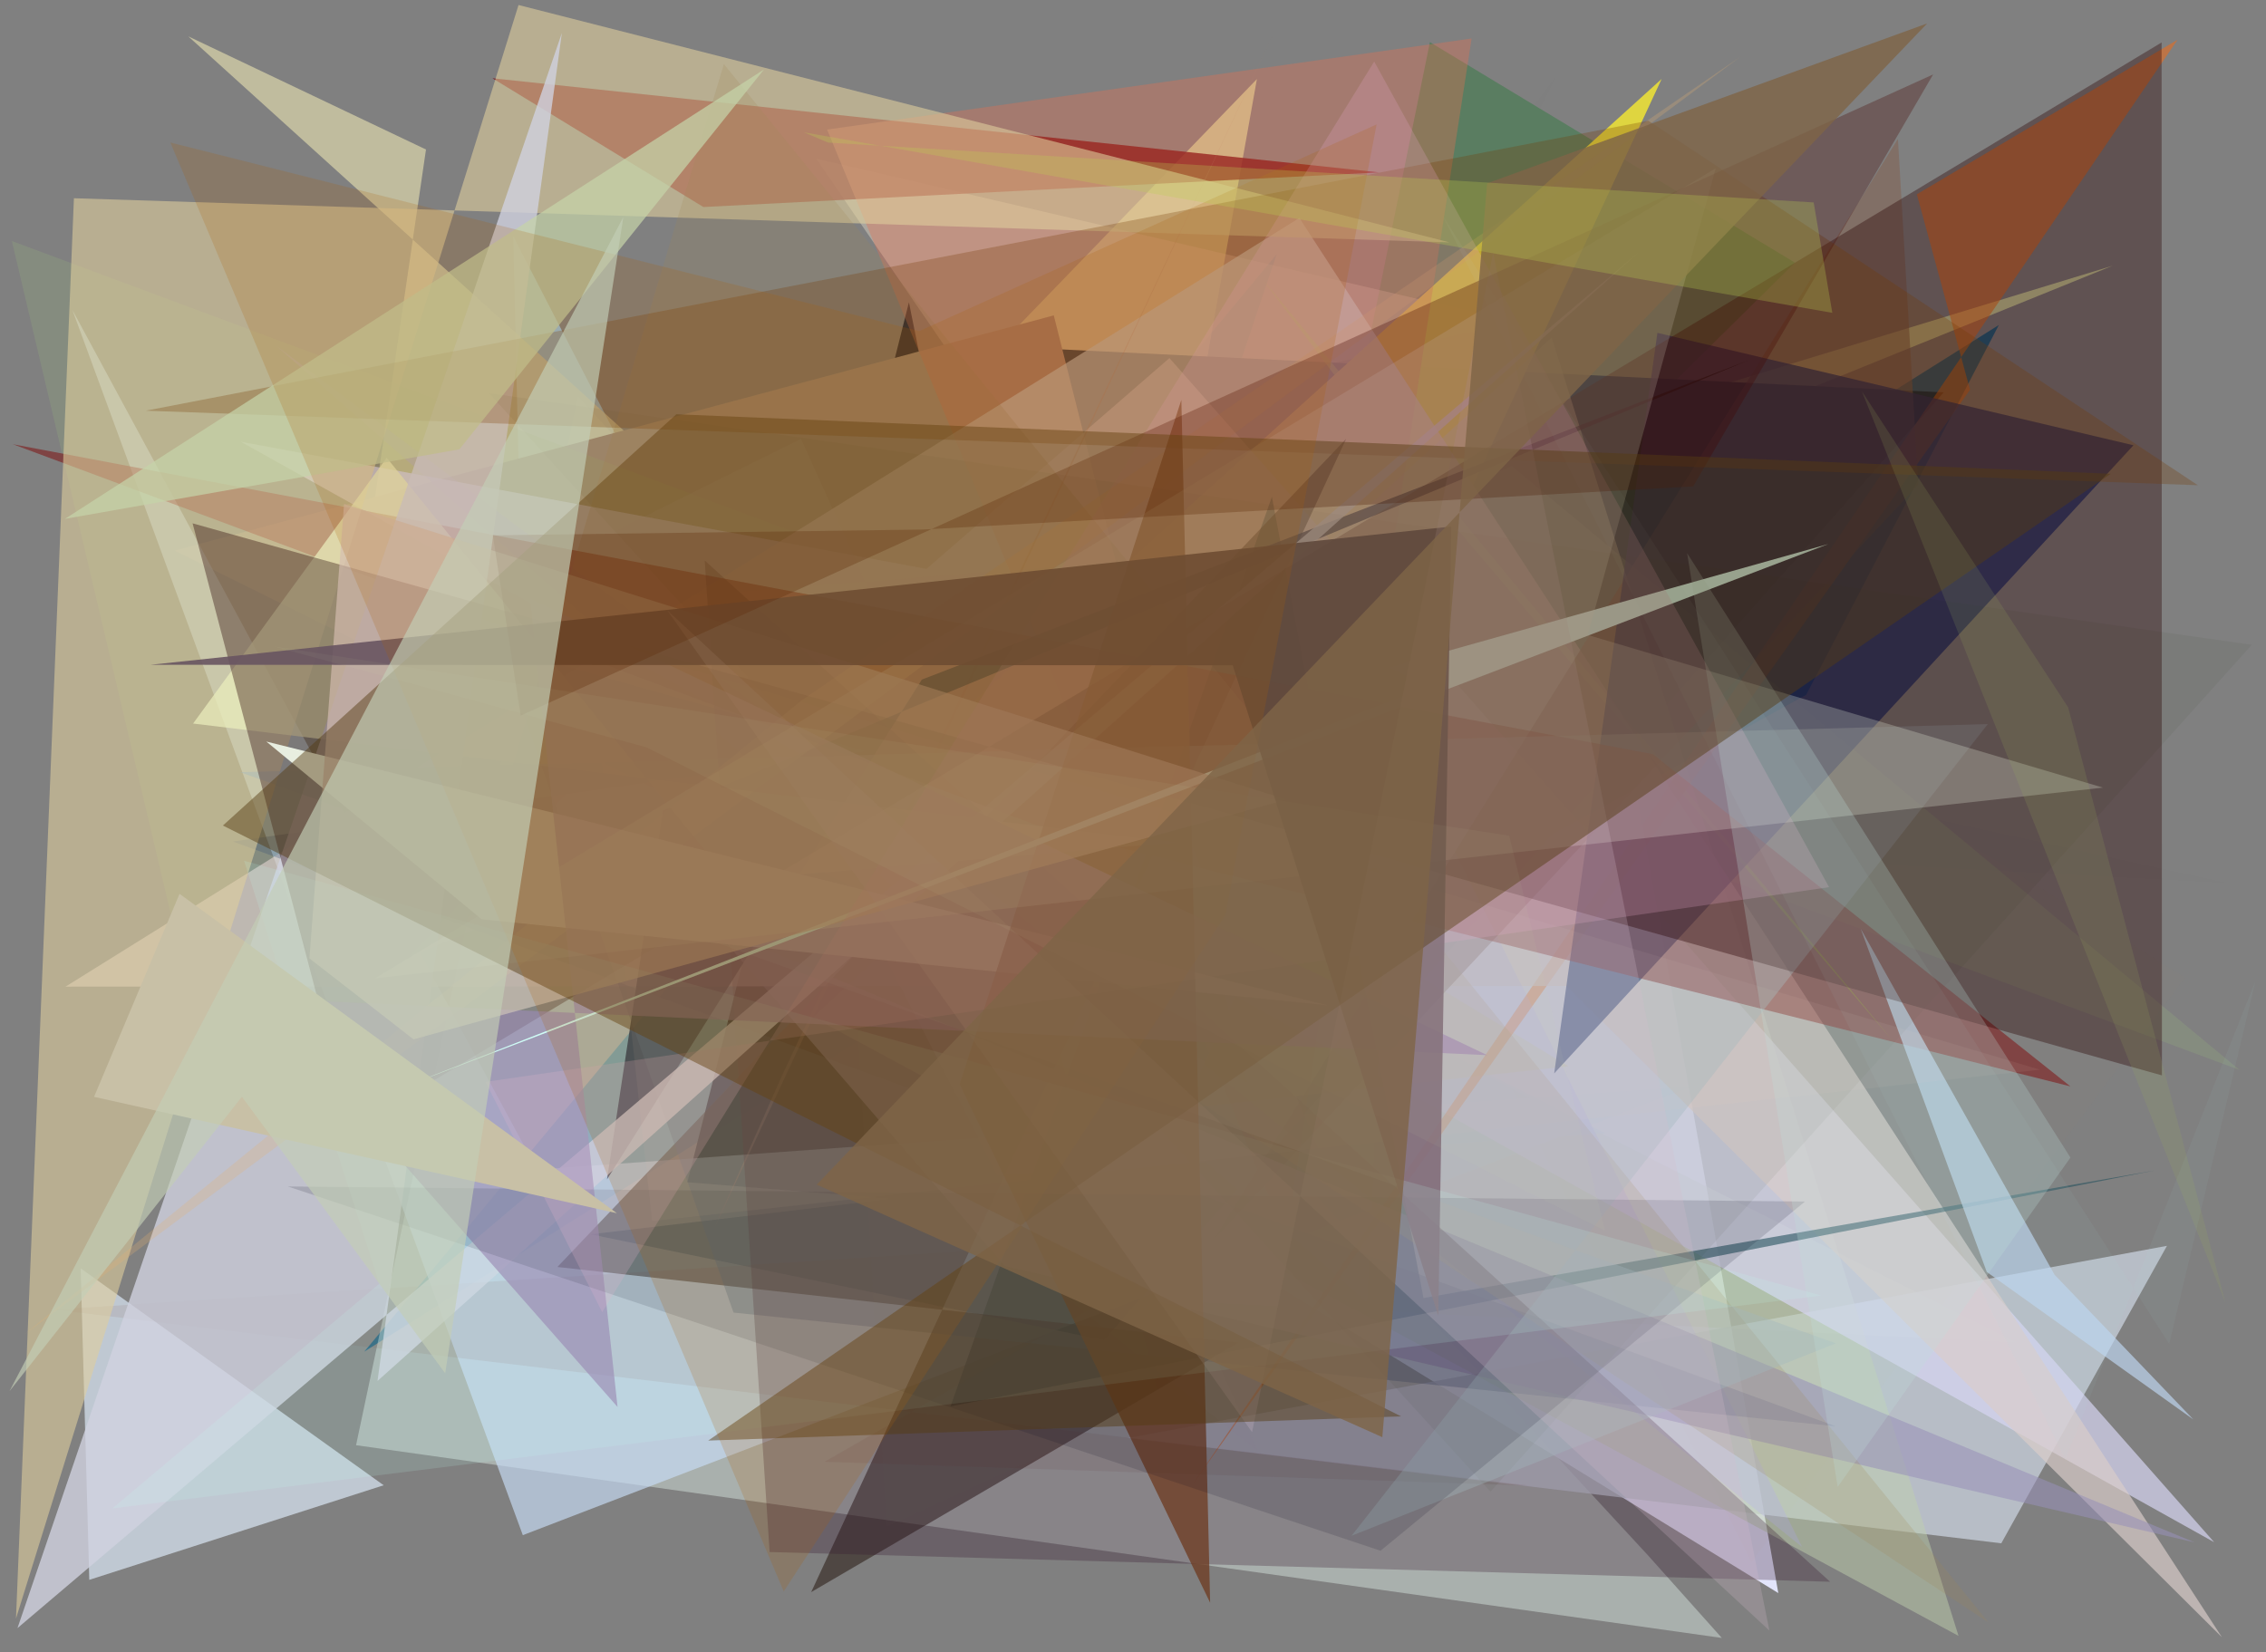 <?xml version="1.0" encoding="utf-8" standalone="no"?>
<!DOCTYPE svg PUBLIC "-//W3C//DTD SVG 1.1//EN"
  "http://www.w3.org/Graphics/SVG/1.1/DTD/svg11.dtd">
<svg xmlns:xlink="http://www.w3.org/1999/xlink" width="452.16pt" height="329.76pt" viewBox="0 0 452.16 329.76" xmlns="http://www.w3.org/2000/svg" version="1.1">
 <defs>
  <style type="text/css">*{stroke-linejoin: round; stroke-linecap: butt}</style>
 </defs>
 <g id="figure_1">
  <g id="patch_1">
   <path d="M 0 329.76 
L 452.16 329.76 
L 452.16 0 
L 0 0 
z
" style="fill: #ffffff"/>
  </g>
  <g id="axes_1">
   <g id="patch_2">
    <path d="M 0 329.76 
L 0 0 
L 452.16 0 
L 452.16 329.76 
z
" clip-path="url(#pc65edd9eb4)" style="fill: #808080"/>
   </g>
   <g id="patch_3">
    <path d="M 314.169 87.936 
L 143.835 188.531 
L 354.845 317.955 
z
" clip-path="url(#pc65edd9eb4)" style="fill: #e2e5fb"/>
   </g>
   <g id="patch_4">
    <path d="M 398.848 64.866 
L 72.693 269.758 
L 254.725 50.797 
L 194.372 230.29 
L 360.404 138.678 
z
" clip-path="url(#pc65edd9eb4)" style="fill: #185d7f; fill-opacity: 0.906"/>
   </g>
   <g id="patch_5">
    <path d="M 198.955 257.981 
L 218.166 203.663 
L 262.449 197.521 
L 402.372 267.95 
z
" clip-path="url(#pc65edd9eb4)" style="fill: #bdc7af; fill-opacity: 0.422"/>
   </g>
   <g id="patch_6">
    <path d="M 248.576 189.09 
L 242.551 166.578 
L 358.159 52.413 
L 285.325 8.414 
z
" clip-path="url(#pc65edd9eb4)" style="fill: #307a3e; fill-opacity: 0.471"/>
   </g>
   <g id="patch_7">
    <path d="M 81.593 190.898 
L 421.588 53.021 
L 295.822 91.402 
L 232.064 120.855 
L 250.806 15.777 
z
" clip-path="url(#pc65edd9eb4)" style="fill: #f3ffac; fill-opacity: 0.624"/>
   </g>
   <g id="patch_8">
    <path d="M 71.048 288.441 
L 343.579 326.911 
L 328.799 310.38 
L 115.327 79.153 
z
" clip-path="url(#pc65edd9eb4)" style="fill: #eefff9; fill-opacity: 0.379"/>
   </g>
   <g id="patch_9">
    <path d="M 225.02 286.998 
L 432.396 248.649 
L 399.337 308.022 
z
" clip-path="url(#pc65edd9eb4)" style="fill: #c6ceda; fill-opacity: 0.781"/>
   </g>
   <g id="patch_10">
    <path d="M 223.79 63.604 
L 435.993 195.099 
L 349.514 311.794 
z
" clip-path="url(#pc65edd9eb4)" style="fill: #a39870; fill-opacity: 0.025"/>
   </g>
   <g id="patch_11">
    <path d="M 302.569 64.263 
L 200.844 87.103 
L 162.84 31.644 
z
" clip-path="url(#pc65edd9eb4)" style="fill: #fff5dd; fill-opacity: 0.336"/>
   </g>
   <g id="patch_12">
    <path d="M 275.204 34.405 
L 140.357 41.317 
L 98.271 15.623 
z
" clip-path="url(#pc65edd9eb4)" style="fill: #710009; fill-opacity: 0.813"/>
   </g>
   <g id="patch_13">
    <path d="M 181.366 60.344 
L 137.156 235.957 
L 218.168 242.529 
z
" clip-path="url(#pc65edd9eb4)" style="fill: #0c172d; fill-opacity: 0.947"/>
   </g>
   <g id="patch_14">
    <path d="M 199.04 234.504 
L 320.201 226.158 
L 104.045 116.601 
L 102.399 47.11 
z
" clip-path="url(#pc65edd9eb4)" style="fill: #a2daff; fill-opacity: 0.673"/>
   </g>
   <g id="patch_15">
    <path d="M 16.094 253.143 
L 76.559 296.435 
L 17.814 315.316 
z
" clip-path="url(#pc65edd9eb4)" style="fill: #e1efff; fill-opacity: 0.644"/>
   </g>
   <g id="patch_16">
    <path d="M 240.331 190.824 
L 310.409 106.672 
L 71.827 119.819 
L 85.003 29.838 
L 37.572 7.258 
z
" clip-path="url(#pc65edd9eb4)" style="fill: #e2dcae; fill-opacity: 0.648"/>
   </g>
   <g id="patch_17">
    <path d="M 444.484 176.239 
L 251.755 134.069 
L 310.676 14.924 
L 199.953 163.112 
z
" clip-path="url(#pc65edd9eb4)" style="fill: #a29cba; fill-opacity: 0.005"/>
   </g>
   <g id="patch_18">
    <path d="M 220.3 267.467 
L 117.888 246.353 
L 262.997 229.218 
L 196.464 68.992 
L 387.837 78.315 
z
" clip-path="url(#pc65edd9eb4)" style="fill: #002d46"/>
   </g>
   <g id="patch_19">
    <path d="M 210.271 62.946 
L 34.838 109.89 
L 248.79 215.921 
z
" clip-path="url(#pc65edd9eb4)" style="fill: #a09386"/>
   </g>
   <g id="patch_20">
    <path d="M 337.4 216.832 
L 104.324 306.394 
L 14.45 61.871 
L 107.152 233.436 
z
" clip-path="url(#pc65edd9eb4)" style="fill: #c7dcf5; fill-opacity: 0.663"/>
   </g>
   <g id="patch_21">
    <path d="M 251.724 55.461 
L 377.923 208.013 
L 278.992 91.782 
z
" clip-path="url(#pc65edd9eb4)" style="fill: #91ed3e; fill-opacity: 0.631"/>
   </g>
   <g id="patch_22">
    <path d="M 301.661 92.996 
L 446.905 213.563 
L 2.369 48.107 
L 39.673 206.19 
z
" clip-path="url(#pc65edd9eb4)" style="fill: #9ab980; fill-opacity: 0.21"/>
   </g>
   <g id="patch_23">
    <path d="M 236.177 221.224 
L 312.964 212.808 
L 193.603 140.604 
L 331.564 15.76 
z
" clip-path="url(#pc65edd9eb4)" style="fill: #e0d63f; fill-opacity: 0.984"/>
   </g>
   <g id="patch_24">
    <path d="M 309.619 67.371 
L 390.806 326.5 
L 162.213 203.023 
z
" clip-path="url(#pc65edd9eb4)" style="fill: #c1d0ae; fill-opacity: 0.49"/>
   </g>
   <g id="patch_25">
    <path d="M 441.816 307.801 
L 233.352 71.46 
L 184.867 113.536 
L 48.041 88.164 
z
" clip-path="url(#pc65edd9eb4)" style="fill: #d8d6f3; fill-opacity: 0.685"/>
   </g>
   <g id="patch_26">
    <path d="M 256.61 247.164 
L 165.036 25.858 
L 293.651 7.679 
z
" clip-path="url(#pc65edd9eb4)" style="fill: #e76e4e; fill-opacity: 0.346"/>
   </g>
   <g id="patch_27">
    <path d="M 382.487 38.776 
L 393.102 77.783 
L 238.088 296.126 
L 434.512 7.931 
z
" clip-path="url(#pc65edd9eb4)" style="fill: #f8690e; fill-opacity: 0.51"/>
   </g>
   <g id="patch_28">
    <path d="M 443.37 326.777 
L 312.619 196.788 
L 13.071 196.919 
L 259.275 43.502 
z
" clip-path="url(#pc65edd9eb4)" style="fill: #daccca; fill-opacity: 0.674"/>
   </g>
   <g id="patch_29">
    <path d="M 378.714 27.718 
L 382.768 96.753 
L 242.286 247.322 
z
" clip-path="url(#pc65edd9eb4)" style="fill: #826354; fill-opacity: 0.576"/>
   </g>
   <g id="patch_30">
    <path d="M 359.612 308.777 
L 158.37 146.336 
L 55.252 69.125 
L 272.876 260.101 
L 278.128 145.578 
z
" clip-path="url(#pc65edd9eb4)" style="fill: #b0a1ff; fill-opacity: 0.213"/>
   </g>
   <g id="patch_31">
    <path d="M 251.001 289.684 
L 159.834 87.596 
L 88.928 122.756 
L 247.39 110.183 
L 210.922 257.555 
z
" clip-path="url(#pc65edd9eb4)" style="fill: #c6c2ca; fill-opacity: 0.179"/>
   </g>
   <g id="patch_32">
    <path d="M 429.937 233.607 
L 189.66 280.704 
L 253.797 99.16 
L 284.036 259.081 
z
" clip-path="url(#pc65edd9eb4)" style="fill: #26525d; fill-opacity: 0.59"/>
   </g>
   <g id="patch_33">
    <path d="M 330.72 66.432 
L 310.123 214.235 
L 425.709 88.872 
z
" clip-path="url(#pc65edd9eb4)" style="fill: #142b6b; fill-opacity: 0.712"/>
   </g>
   <g id="patch_34">
    <path d="M 268.627 87.564 
L 161.864 317.76 
L 247.057 267.971 
L 111.223 252.87 
z
" clip-path="url(#pc65edd9eb4)" style="fill: #22120b; fill-opacity: 0.513"/>
   </g>
   <g id="patch_35">
    <path d="M 206.843 178.312 
L 169.248 173.393 
L 176.943 304.698 
L 231.429 279.623 
z
" clip-path="url(#pc65edd9eb4)" style="fill: #979090; fill-opacity: 0.023"/>
   </g>
   <g id="patch_36">
    <path d="M 254.318 6.298 
L 142.533 245.141 
L 156.01 214.73 
z
" clip-path="url(#pc65edd9eb4)" style="fill: #c5866d; fill-opacity: 0.233"/>
   </g>
   <g id="patch_37">
    <path d="M 10.653 261.38 
L 305.491 296.531 
L 164.554 291.744 
L 243.158 246.487 
z
" clip-path="url(#pc65edd9eb4)" style="fill: #6d2d17; fill-opacity: 0.087"/>
   </g>
   <g id="patch_38">
    <path d="M 2.558 88.66 
L 329.831 150.523 
L 413.133 216.826 
L 209.36 165.657 
z
" clip-path="url(#pc65edd9eb4)" style="fill: #7e0100; fill-opacity: 0.467"/>
   </g>
   <g id="patch_39">
    <path d="M 365.095 216.355 
L 198.384 75.577 
L 332.235 83.631 
L 369.028 190.658 
L 365.095 216.355 
z
" clip-path="url(#pc65edd9eb4)" style="fill: none"/>
   </g>
   <g id="patch_40">
    <path d="M 132.274 161.835 
L 349.221 71.772 
L 183.945 135.635 
L 121.12 235.387 
z
" clip-path="url(#pc65edd9eb4)" style="fill: #000a2c; fill-opacity: 0.728"/>
   </g>
   <g id="patch_41">
    <path d="M 146.365 261.972 
L 99.749 129.254 
L 172.67 149.916 
L 46.477 167.955 
L 366.314 284.677 
z
" clip-path="url(#pc65edd9eb4)" style="fill: #3c5378; fill-opacity: 0.29"/>
   </g>
   <g id="patch_42">
    <path d="M 142.309 185.17 
L 200.506 252.693 
L 437.964 307.854 
z
" clip-path="url(#pc65edd9eb4)" style="fill: #9791b8; fill-opacity: 0.549"/>
   </g>
   <g id="patch_43">
    <path d="M 396.443 253.865 
L 437.66 283.301 
L 409.97 254.419 
L 371.289 185.361 
z
" clip-path="url(#pc65edd9eb4)" style="fill: #bdd5ee; fill-opacity: 0.687"/>
   </g>
   <g id="patch_44">
    <path d="M 14.749 39.565 
L 3.19 323.051 
L 103.467 0.999 
L 289.242 48.375 
z
" clip-path="url(#pc65edd9eb4)" style="fill: #decd9c; fill-opacity: 0.589"/>
   </g>
   <g id="patch_45">
    <path d="M 365.183 315.695 
L 153.569 309.764 
L 140.624 111.869 
z
" clip-path="url(#pc65edd9eb4)" style="fill: #35182e; fill-opacity: 0.287"/>
   </g>
   <g id="patch_46">
    <path d="M 145.515 175.76 
L 77.165 91.355 
L 38.532 144.408 
L 234.307 168.139 
z
" clip-path="url(#pc65edd9eb4)" style="fill: #eaedbb; fill-opacity: 0.73"/>
   </g>
   <g id="patch_47">
    <path d="M 112.115 6.584 
L 3.487 324.948 
L 327.245 50.123 
L 75.327 275.619 
z
" clip-path="url(#pc65edd9eb4)" style="fill: #d1d2df; fill-opacity: 0.791"/>
   </g>
   <g id="patch_48">
    <path d="M 97.579 78.473 
L 297.415 297.707 
L 449.319 128.696 
z
" clip-path="url(#pc65edd9eb4)" style="fill: #203300; fill-opacity: 0.057"/>
   </g>
   <g id="patch_49">
    <path d="M 117.422 127.477 
L 130.117 243.711 
L 407.038 213.494 
z
" clip-path="url(#pc65edd9eb4)" style="fill: #f4cebd; fill-opacity: 0.076"/>
   </g>
   <g id="patch_50">
    <path d="M 180.144 180.74 
L 396.791 323.826 
L 144.444 12.786 
L 93.287 182.816 
z
" clip-path="url(#pc65edd9eb4)" style="fill: #9f8859; fill-opacity: 0.208"/>
   </g>
   <g id="patch_51">
    <path d="M 269.703 306.51 
L 366.32 268.108 
L 47.89 154.11 
L 396.65 144.517 
z
" clip-path="url(#pc65edd9eb4)" style="fill: #a1b8bd; fill-opacity: 0.361"/>
   </g>
   <g id="patch_52">
    <path d="M 70.241 225.444 
L 431.329 8.479 
L 431.392 214.631 
L 38.429 104.449 
z
" clip-path="url(#pc65edd9eb4)" style="fill: #280000; fill-opacity: 0.362"/>
   </g>
   <g id="patch_53">
    <path d="M 347.387 11.245 
L 159.815 139.901 
L 4.822 266.367 
z
" clip-path="url(#pc65edd9eb4)" style="fill: #e7b072; fill-opacity: 0.25"/>
   </g>
   <g id="patch_54">
    <path d="M 96.123 183.478 
L 53.145 148.003 
L 264.973 200.663 
z
" clip-path="url(#pc65edd9eb4)" style="fill: #e8eee0"/>
   </g>
   <g id="patch_55">
    <path d="M 235.727 79.81 
L 241.472 319.875 
L 191.489 216.39 
z
" clip-path="url(#pc65edd9eb4)" style="fill: #6d391f; fill-opacity: 0.752"/>
   </g>
   <g id="patch_56">
    <path d="M 296.753 210.595 
L 51.453 199.233 
L 123.226 280.807 
L 105.753 119.484 
z
" clip-path="url(#pc65edd9eb4)" style="fill: #9476aa; fill-opacity: 0.632"/>
   </g>
   <g id="patch_57">
    <path d="M 29.091 81.967 
L 438.564 96.847 
L 328.895 24.091 
z
" clip-path="url(#pc65edd9eb4)" style="fill: #743900; fill-opacity: 0.273"/>
   </g>
   <g id="patch_58">
    <path d="M 275.477 309.505 
L 57.439 236.799 
L 360.17 239.809 
z
" clip-path="url(#pc65edd9eb4)" style="fill: #0e0c23; fill-opacity: 0.141"/>
   </g>
   <g id="patch_59">
    <path d="M 364.819 108.584 
L 277.245 133.2 
L 284.752 137.044 
L 77.226 218.217 
z
" clip-path="url(#pc65edd9eb4)" style="fill: #d2fcf7"/>
   </g>
   <g id="patch_60">
    <path d="M 74.936 195.221 
L 342.348 33.59 
L 316.837 126.733 
L 419.62 157.196 
z
" clip-path="url(#pc65edd9eb4)" style="fill: #f6ffe8; fill-opacity: 0.237"/>
   </g>
   <g id="patch_61">
    <path d="M 432.85 268.207 
L 450.065 195.767 
L 412.121 291.188 
L 287.851 43.027 
z
" clip-path="url(#pc65edd9eb4)" style="fill: #b9e1eb; fill-opacity: 0.059"/>
   </g>
   <g id="patch_62">
    <path d="M 61.747 191.276 
L 82.509 207.437 
L 256.715 159.584 
L 68.655 100.576 
z
" clip-path="url(#pc65edd9eb4)" style="fill: #d5bdb0; fill-opacity: 0.658"/>
   </g>
   <g id="patch_63">
    <path d="M 120.16 261.877 
L 274.212 12.29 
L 364.974 177.063 
L 96.88 215.93 
z
" clip-path="url(#pc65edd9eb4)" style="fill: #e4a6c7; fill-opacity: 0.244"/>
   </g>
   <g id="patch_64">
    <path d="M 286.996 262.645 
L 245.986 132.784 
L 30.032 132.683 
L 289.576 105.084 
z
" clip-path="url(#pc65edd9eb4)" style="fill: #685561; fill-opacity: 0.902"/>
   </g>
   <g id="patch_65">
    <path d="M 413.134 231.029 
L 366.697 296.753 
L 336.647 110.398 
z
" clip-path="url(#pc65edd9eb4)" style="fill: #c0dfdd; fill-opacity: 0.247"/>
   </g>
   <g id="patch_66">
    <path d="M 91.671 89.673 
L 152.458 13.856 
L 12.955 103.56 
z
" clip-path="url(#pc65edd9eb4)" style="fill: #c5d2a8; fill-opacity: 0.726"/>
   </g>
   <g id="patch_67">
    <path d="M 133.124 121.791 
L 353.068 325.446 
L 297.947 50.466 
L 249.838 285.841 
z
" clip-path="url(#pc65edd9eb4)" style="fill: #d6bacc; fill-opacity: 0.237"/>
   </g>
   <g id="patch_68">
    <path d="M 103.902 142.82 
L 385.736 14.856 
L 337.862 97.072 
L 184.183 105.686 
L 98.337 106.843 
z
" clip-path="url(#pc65edd9eb4)" style="fill: #430400; fill-opacity: 0.298"/>
   </g>
   <g id="patch_69">
    <path d="M 48.697 171.793 
L 75.693 256.205 
L 22.423 301.058 
L 363.402 258.576 
z
" clip-path="url(#pc65edd9eb4)" style="fill: #c1fdef; fill-opacity: 0.144"/>
   </g>
   <g id="patch_70">
    <path d="M 141.313 287.519 
L 421.188 94.559 
L 134.957 82.68 
L 44.475 164.763 
L 279.57 282.686 
z
" clip-path="url(#pc65edd9eb4)" style="fill: #553c13; fill-opacity: 0.461"/>
   </g>
   <g id="patch_71">
    <path d="M 244.47 182.679 
L 274.688 24.829 
L 183.422 66.088 
L 33.99 28.444 
L 156.387 317.633 
z
" clip-path="url(#pc65edd9eb4)" style="fill: #af5e06; fill-opacity: 0.193"/>
   </g>
   <g id="patch_72">
    <path d="M 35.826 178.395 
L 123.087 242.136 
L 18.767 218.914 
z
" clip-path="url(#pc65edd9eb4)" style="fill: #c8c0a6; fill-opacity: 0.997"/>
   </g>
   <g id="patch_73">
    <path d="M 54.653 129.026 
L 128.993 149.148 
L 320.254 245.638 
L 301.142 166.795 
z
" clip-path="url(#pc65edd9eb4)" style="fill: #c2d7aa; fill-opacity: 0.057"/>
   </g>
   <g id="patch_74">
    <path d="M 384.549 4.676 
L 162.971 236.435 
L 275.832 286.839 
L 296.741 36.591 
z
" clip-path="url(#pc65edd9eb4)" style="fill: #7f6547; fill-opacity: 0.806"/>
   </g>
   <g id="patch_75">
    <path d="M 365.62 62.437 
L 160.422 26.414 
L 165.226 28.454 
L 361.903 40.402 
z
" clip-path="url(#pc65edd9eb4)" style="fill: #b9cf51; fill-opacity: 0.281"/>
   </g>
   <g id="patch_76">
    <path d="M 371.529 78.11 
L 412.672 141.165 
L 444.041 259.907 
z
" clip-path="url(#pc65edd9eb4)" style="fill: #9daf60; fill-opacity: 0.154"/>
   </g>
   <g id="patch_77">
    <path d="M 88.831 274.084 
L 48.277 218.892 
L 1.894 277.655 
L 124.386 43.3 
z
" clip-path="url(#pc65edd9eb4)" style="fill: #c3ceb6; fill-opacity: 0.667"/>
   </g>
  </g>
 </g>
 <defs>
  <clipPath id="pc65edd9eb4">
   <rect x="0" y="0" width="452.16" height="329.76"/>
  </clipPath>
 </defs>
</svg>
